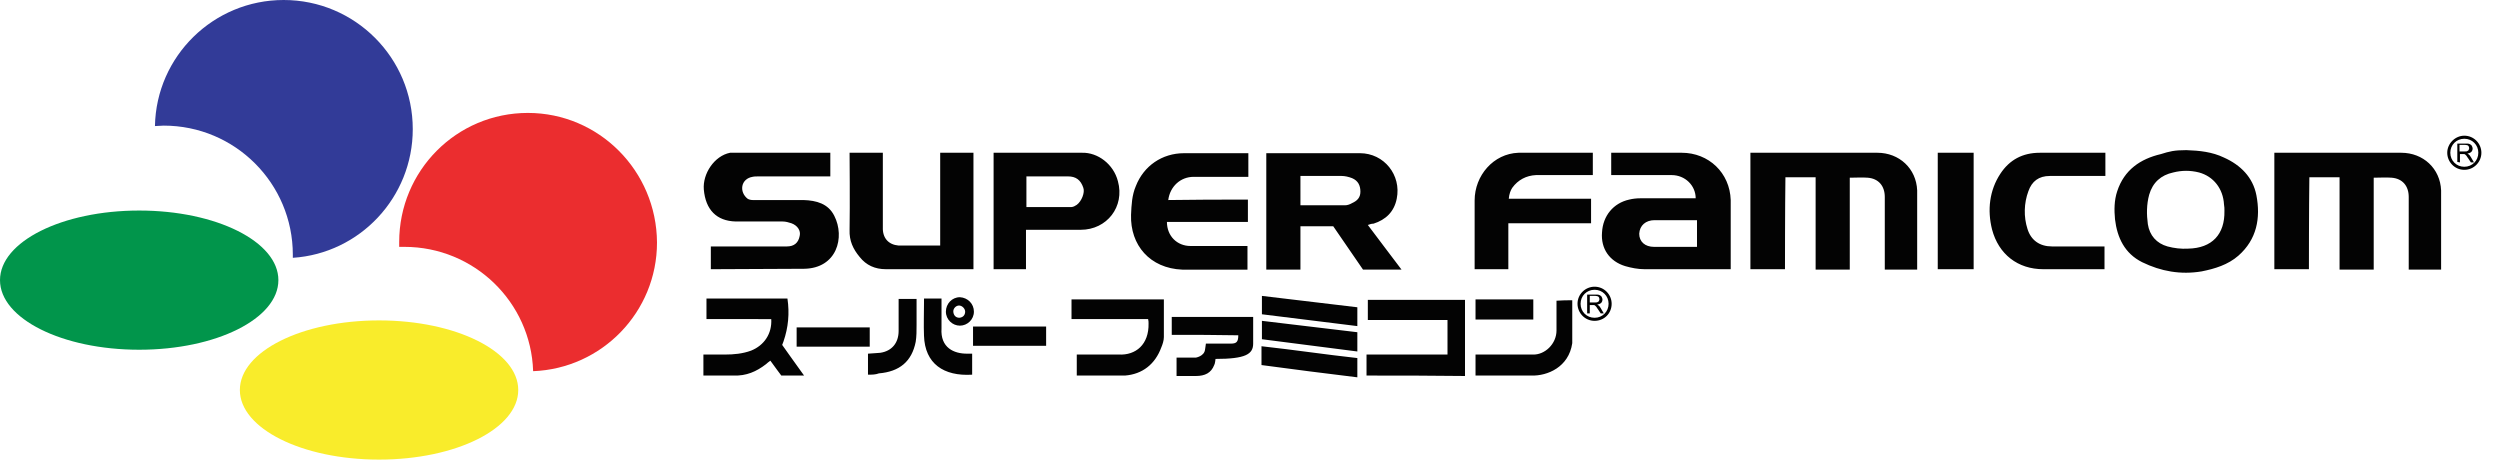 <?xml version="1.0" encoding="UTF-8" standalone="no"?>
<svg
   xmlns:dc="http://purl.org/dc/elements/1.1/"
   xmlns:cc="http://creativecommons.org/ns#"
   xmlns:rdf="http://www.w3.org/1999/02/22-rdf-syntax-ns#"
   xmlns:svg="http://www.w3.org/2000/svg"
   xmlns="http://www.w3.org/2000/svg"
   xmlns:sodipodi="http://sodipodi.sourceforge.net/DTD/sodipodi-0.dtd"
   xmlns:inkscape="http://www.inkscape.org/namespaces/inkscape"
   viewBox="-22.8 345 403 74.087"
   version="1.1"
   id="svg20"
   sodipodi:docname="logo.svg"
   width="403"
   height="74.087"
   inkscape:version="0.92.4 5da689c313, 2019-01-14">
  <defs
     id="defs24" />
  <sodipodi:namedview
     pagecolor="#ffffff"
     bordercolor="#666666"
     borderopacity="1"
     objecttolerance="10"
     gridtolerance="10"
     guidetolerance="10"
     inkscape:pageopacity="0"
     inkscape:pageshadow="2"
     inkscape:window-width="640"
     inkscape:window-height="480"
     id="namedview22"
     showgrid="false"
     inkscape:zoom="0.67750005"
     inkscape:cx="199.99998"
     inkscape:cy="37.043589"
     inkscape:window-x="0"
     inkscape:window-y="0"
     inkscape:window-maximized="0"
     inkscape:current-layer="svg20">
    <inkscape:grid
       type="xygrid"
       id="grid833"
       originx="-1e-06"
       originy="-1.0913086e-06" />
  </sodipodi:namedview>
  <path
     d="m 264.94,388.394 h -5.574 v -18.769 h 20.462 c 3.528,0 6.28,2.54 6.421,6.068 v 12.771 h -5.221 v -11.713 c 0,-1.764 -0.988,-2.963 -2.752,-3.105 -0.917,-0.071 -1.905,0 -2.893,0 v 14.817 h -5.504 v -14.888 h -4.869 c -0.071,4.869 -0.071,14.817 -0.071,14.817 z m 84.459,0 h -5.574 v -18.769 h 20.462 c 3.528,0 6.28,2.54 6.421,6.068 v 12.771 h -5.221 v -11.713 c 0,-1.764 -0.988,-2.963 -2.752,-3.105 -0.917,-0.071 -1.905,0 -2.893,0 v 14.817 h -5.504 v -14.888 h -4.869 c -0.071,4.869 -0.071,14.817 -0.071,14.817 z m -151.702,-7.126 c 1.764,2.328 3.599,4.798 5.433,7.197 h -6.209 l -4.798,-6.985 h -5.292 v 6.985 h -5.504 v -18.769 h 15.1 c 3.881,0 6.703,3.528 5.927,7.338 -0.423,2.117 -1.764,3.387 -3.74,4.022 -0.282,0 -0.564,0.071 -0.917,0.212 z m -10.866,-3.175 h 7.197 c 0.353,0 0.776,-0.141 1.129,-0.353 0.776,-0.353 1.341,-0.847 1.341,-1.835 0,-0.988 -0.353,-1.764 -1.341,-2.187 -0.564,-0.212 -1.129,-0.353 -1.693,-0.353 h -6.633 z m 69.43,10.302 h -13.971 c -1.058,0 -2.117,-0.212 -3.105,-0.494 -2.54,-0.776 -3.951,-2.822 -3.74,-5.433 0.141,-2.681 1.835,-4.727 4.375,-5.292 0.564,-0.141 1.2,-0.212 1.835,-0.212 h 8.89 c 0.212,0 -0.212,0 0,0 0,-2.046 -1.693,-3.74 -3.881,-3.74 h -9.737 v -3.599 h 11.36 c 4.375,0 7.762,3.246 7.903,7.62 v 11.148 h 0.071 z m -5.504,-7.903 h -6.844 c -1.411,0 -2.399,0.847 -2.47,2.187 0,1.27 0.917,2.117 2.399,2.117 h 6.915 z m -158.97,7.903 v -3.669 h 12.277 c 1.129,0 1.835,-0.564 2.046,-1.693 0.212,-0.847 -0.353,-1.693 -1.341,-2.046 -0.423,-0.141 -0.917,-0.282 -1.411,-0.282 h -7.55 c -3.105,-0.071 -4.869,-1.905 -5.151,-5.151 -0.212,-2.54 1.693,-5.433 4.234,-5.927 h 16.158 v 3.81 H 99.479 c -0.353,0 -0.706,0 -0.988,0.071 -0.847,0.141 -1.482,0.706 -1.623,1.482 -0.141,0.776 0.212,1.552 0.847,2.046 0.212,0.141 0.564,0.212 0.847,0.212 h 8.185 c 2.046,0.07 3.951,0.564 4.939,2.54 1.764,3.457 0.423,8.467 -4.869,8.538 l -15.029,0.071 z m 237.855,-19.192 c 2.117,0.071 4.163,0.282 6.068,1.2 2.681,1.2 4.657,3.175 5.221,6.068 0.706,3.669 0.071,7.126 -2.893,9.737 -1.693,1.482 -3.81,2.117 -5.927,2.54 -3.387,0.564 -6.562,0 -9.596,-1.482 -2.822,-1.411 -4.022,-3.951 -4.375,-6.915 -0.141,-1.482 -0.141,-3.034 0.353,-4.516 1.129,-3.457 3.74,-5.221 7.056,-5.998 1.341,-0.423 2.117,-0.635 4.092,-0.635 z m 6.139,9.808 c 0,-0.353 0,-0.706 -0.071,-1.058 -0.141,-2.54 -1.693,-4.516 -4.022,-5.151 -1.411,-0.353 -2.752,-0.353 -4.163,0 -1.976,0.423 -3.316,1.623 -3.881,3.599 -0.423,1.552 -0.423,3.175 -0.212,4.727 0.282,1.835 1.411,3.105 3.175,3.599 1.058,0.282 2.187,0.423 3.316,0.353 3.881,-0.071 5.927,-2.328 5.856,-6.068 z m -157.418,-1.835 v 3.599 h -13.053 c 0,2.258 1.623,3.881 3.81,3.881 h 9.173 v 3.81 h -10.513 c -5.221,-0.212 -8.397,-3.951 -8.255,-8.82 0.07,-1.623 0.141,-3.175 0.776,-4.657 1.27,-3.246 4.234,-5.292 7.762,-5.292 h 10.372 v 3.81 h -8.82 c -2.117,0 -3.81,1.552 -4.092,3.74 4.234,-0.071 8.467,-0.071 12.842,-0.071 z m -49.603,7.409 v -14.959 h 5.362 v 18.769 h -14.112 c -1.764,0 -3.175,-0.635 -4.234,-1.976 -1.058,-1.27 -1.693,-2.611 -1.623,-4.375 0.071,-3.74 0,-12.418 0,-12.418 h 5.362 v 11.995 c -0.071,1.764 0.917,2.822 2.54,2.963 z m 13.83,-2.54 v 6.35 h -5.221 v -18.769 h 14.253 c 2.54,-0.071 5.08,1.835 5.786,4.586 1.129,4.092 -1.764,7.832 -5.998,7.832 z m 0.141,-3.669 h 7.197 c 0.282,0 0.635,-0.212 0.847,-0.353 0.776,-0.564 1.341,-1.976 1.058,-2.752 -0.423,-1.27 -1.2,-1.835 -2.47,-1.835 h -6.703 v 4.939 h 0.071 z m 91.233,-8.749 v 3.599 h -9.173 c -1.552,0.071 -2.893,0.776 -3.81,2.046 -0.282,0.423 -0.494,0.988 -0.564,1.764 h 13.265 v 3.951 h -13.336 v 7.409 h -5.433 v -11.078 c 0,-4.022 3.034,-7.55 7.056,-7.691 z m 82.484,15.1 v 3.669 h -9.878 c -4.092,0 -7.197,-2.399 -8.255,-6.421 -0.776,-3.105 -0.423,-6.28 1.341,-8.961 1.482,-2.258 3.599,-3.387 6.35,-3.387 h 10.584 v 3.74 h -8.961 c -1.764,0 -2.893,0.847 -3.457,2.47 -0.706,1.905 -0.776,4.092 -0.141,6.068 0.564,1.835 1.976,2.822 3.951,2.822 z m -118.963,20.815 v -3.387 h 13.053 v -5.574 h -12.842 v -3.246 h 15.664 v 12.277 c -5.292,-0.071 -10.584,-0.071 -15.876,-0.071 z M 91.083,396.438 v -3.316 h 13.053 c 0.353,2.399 0.141,4.657 -0.635,6.915 -0.07,0.212 -0.212,0.564 -0.212,0.564 0,0 2.399,3.387 3.528,4.939 h -3.669 c 0,0 -1.27,-1.693 -1.764,-2.399 -0.282,0.212 -0.494,0.353 -0.706,0.564 -1.552,1.2 -3.175,1.905 -5.221,1.835 h -4.869 v -3.387 h 3.457 c 1.482,0 2.893,-0.141 4.234,-0.635 2.117,-0.847 3.387,-2.752 3.246,-5.08 z M 289.565,369.625 h 5.786 v 18.769 h -5.786 z m -138.79,35.915 v -3.387 h 6.774 c 2.752,0.141 4.869,-1.623 4.798,-5.01 0,-0.212 0,-0.423 -0.071,-0.706 h -12.348 v -3.175 h 14.888 v 6.068 c 0,0.564 -0.212,1.2 -0.423,1.693 -0.988,2.681 -3.034,4.304 -5.856,4.516 h -7.762 z m 15.311,-6.562 v -2.893 h 13.124 v 4.304 c 0,1.693 -1.2,2.47 -6.068,2.47 0,0 -0.071,0.776 -0.212,0.988 -0.494,1.27 -1.482,1.764 -2.963,1.764 h -3.105 v -2.963 h 3.105 c 0,0 1.341,-0.212 1.482,-1.27 0.071,-0.282 0.071,-0.635 0.141,-0.988 h 4.022 c 0.917,0 1.2,-0.282 1.2,-1.341 -3.528,-0.071 -7.126,-0.071 -10.725,-0.071 z m 64.562,-5.574 v 6.915 c -0.564,3.881 -4.022,5.292 -6.562,5.221 H 215.055 v -3.387 h 9.243 c 1.905,0.071 3.81,-1.693 3.81,-3.881 v -4.798 c 0.917,-0.071 1.764,-0.071 2.54,-0.071 z M 126.15,393.121 h 2.822 v 4.798 c -0.212,3.175 2.046,4.092 4.092,4.092 h 0.847 v 3.387 c -4.586,0.282 -7.62,-1.764 -7.762,-6.28 -0.071,-1.764 0,-3.528 0,-5.292 z m 69.854,8.538 -15.382,-1.976 v -2.963 l 15.382,1.835 m 0,-0.988 -15.382,-1.905 v -2.963 l 15.382,1.835 m 0,8.185 v 3.105 c -5.151,-0.635 -10.302,-1.27 -15.452,-1.976 v -3.034 c 5.151,0.564 10.302,1.341 15.452,1.905 z m -78.885,2.681 v -3.387 c 0.706,-0.071 1.341,-0.071 1.976,-0.141 1.905,-0.282 2.963,-1.623 2.963,-3.528 v -5.151 h 2.893 v 4.163 c 0,0.917 0,1.905 -0.141,2.752 -0.635,3.175 -2.611,4.798 -5.927,5.08 -0.564,0.212 -1.129,0.212 -1.764,0.212 z"
     id="path2"
     inkscape:connector-curvature="0"
     style="fill:#030303" />
  <path
     d="m 117.401,397.778 v 3.105 h -11.783 v -3.105 z m 16.652,-0.141 h 11.783 v 3.105 h -11.783 z m 90.316,-4.375 v 3.246 H 215.055 v -3.246 z m -90.175,1.976 c 0,1.27 -1.058,2.258 -2.258,2.258 -1.2,0 -2.258,-0.988 -2.258,-2.258 0,-1.27 0.988,-2.328 2.258,-2.328 1.27,0.071 2.258,1.058 2.258,2.328 z m -1.411,0 c 0,-0.494 -0.494,-0.988 -0.988,-0.988 -0.494,0 -0.988,0.494 -0.917,1.058 0.071,0.564 0.423,0.917 0.988,0.917 0.635,-0.071 0.917,-0.494 0.917,-0.988 z"
     id="path4"
     inkscape:connector-curvature="0"
     style="fill:#030303" />
  <path
     d="m 233.048,395.45 v -2.963 h 1.341 c 0.282,0 0.494,0 0.635,0.071 0.141,0.071 0.282,0.141 0.353,0.282 0.07,0.141 0.141,0.282 0.141,0.423 0,0.212 -0.071,0.423 -0.212,0.564 -0.141,0.141 -0.353,0.212 -0.635,0.282 0.071,0.071 0.212,0.071 0.212,0.141 0.141,0.071 0.212,0.212 0.353,0.423 l 0.494,0.847 h -0.494 l -0.423,-0.635 c -0.141,-0.212 -0.212,-0.282 -0.282,-0.423 l -0.212,-0.212 c -0.071,-0.071 -0.141,-0.071 -0.212,-0.071 h -0.635 v 1.341 h -0.423 v -0.071 z m 0.423,-1.693 h 0.847 c 0.212,0 0.353,0 0.423,-0.071 0.071,-0.07 0.212,-0.07 0.212,-0.212 0.071,-0.071 0.071,-0.141 0.071,-0.282 0,-0.141 -0.071,-0.282 -0.141,-0.353 -0.071,-0.071 -0.282,-0.141 -0.494,-0.141 h -0.917 v 1.058 z"
     id="path6"
     inkscape:connector-curvature="0" />
  <path
     d="m 234.247,396.72 c -1.552,0 -2.752,-1.27 -2.752,-2.752 0,-1.552 1.27,-2.752 2.752,-2.752 1.552,0 2.752,1.27 2.752,2.752 0,1.552 -1.2,2.752 -2.752,2.752 z m 0,-5.01 c -1.27,0 -2.258,0.988 -2.258,2.258 0,1.27 0.988,2.258 2.258,2.258 1.27,0 2.258,-0.988 2.258,-2.258 0,-1.27 -0.988,-2.258 -2.258,-2.258 z m 139.072,-20.603 v -2.963 h 1.341 c 0.282,0 0.494,0 0.635,0.071 0.141,0.071 0.282,0.141 0.353,0.282 0.071,0.141 0.141,0.282 0.141,0.423 0,0.212 -0.071,0.423 -0.212,0.564 -0.141,0.141 -0.353,0.212 -0.635,0.282 0.071,0.071 0.212,0.071 0.212,0.141 0.141,0.071 0.212,0.212 0.353,0.423 l 0.494,0.847 h -0.494 l -0.423,-0.635 c -0.141,-0.212 -0.212,-0.282 -0.282,-0.423 l -0.212,-0.212 c -0.071,-0.071 -0.141,-0.071 -0.212,-0.071 h -0.635 v 1.341 l -0.423,-0.071 z m 0.353,-1.693 h 0.847 c 0.212,0 0.353,0 0.423,-0.071 0.071,-0.071 0.212,-0.071 0.212,-0.212 0.071,-0.071 0.071,-0.141 0.071,-0.282 0,-0.141 -0.071,-0.282 -0.141,-0.353 -0.07,-0.071 -0.282,-0.141 -0.494,-0.141 h -0.917 v 1.058 z"
     id="path8"
     inkscape:connector-curvature="0" />
  <path
     d="m 374.448,372.377 c -1.552,0 -2.752,-1.27 -2.752,-2.752 0,-1.482 1.27,-2.752 2.752,-2.752 1.552,0 2.752,1.27 2.752,2.752 0,1.482 -1.2,2.752 -2.752,2.752 z m 0,-5.01 c -1.27,0 -2.258,0.988 -2.258,2.258 0,1.27 0.988,2.258 2.258,2.258 1.27,0 2.258,-0.988 2.258,-2.258 0,-1.27 -0.988,-2.258 -2.258,-2.258 z"
     id="path10"
     inkscape:connector-curvature="0" />
  <path
     d="m 22.076,390.158 c 0,6.209 -10.019,11.219 -22.438,11.219 C -12.781,401.377 -22.8,396.367 -22.8,390.158 c 0,-6.209 10.019,-11.219 22.438,-11.219 12.418,0 22.438,5.01 22.438,11.219 z"
     id="path12"
     inkscape:connector-curvature="0"
     style="fill:#01954b" />
  <path
     d="m 60.742,407.868 c 0,6.209 -10.019,11.219 -22.438,11.219 -12.418,0 -22.438,-5.01 -22.438,-11.219 0,-6.209 10.019,-11.219 22.438,-11.219 12.418,0 22.438,5.01 22.438,11.219 z"
     id="path14"
     inkscape:connector-curvature="0"
     style="fill:#f9ec2b" />
  <path
     d="m 22.922,345 c -11.289,0 -20.533,9.032 -20.744,20.321 0.494,0 0.917,-0.071 1.411,-0.071 11.501,0 20.815,9.314 20.815,20.815 v 0.494 c 10.796,-0.706 19.333,-9.737 19.333,-20.744 C 43.737,354.314 34.423,345 22.922,345 Z"
     id="path16"
     inkscape:connector-curvature="0"
     style="fill:#323b98" />
  <path
     d="m 62.294,363.204 c -11.501,0 -20.744,9.314 -20.744,20.815 v 0.776 h 0.847 c 11.219,0 20.392,8.89 20.744,20.039 11.078,-0.423 19.968,-9.525 19.968,-20.744 -0.071,-11.572 -9.384,-20.886 -20.815,-20.886 z"
     id="path18"
     inkscape:connector-curvature="0"
     style="fill:#eb2d2f" />
</svg>
